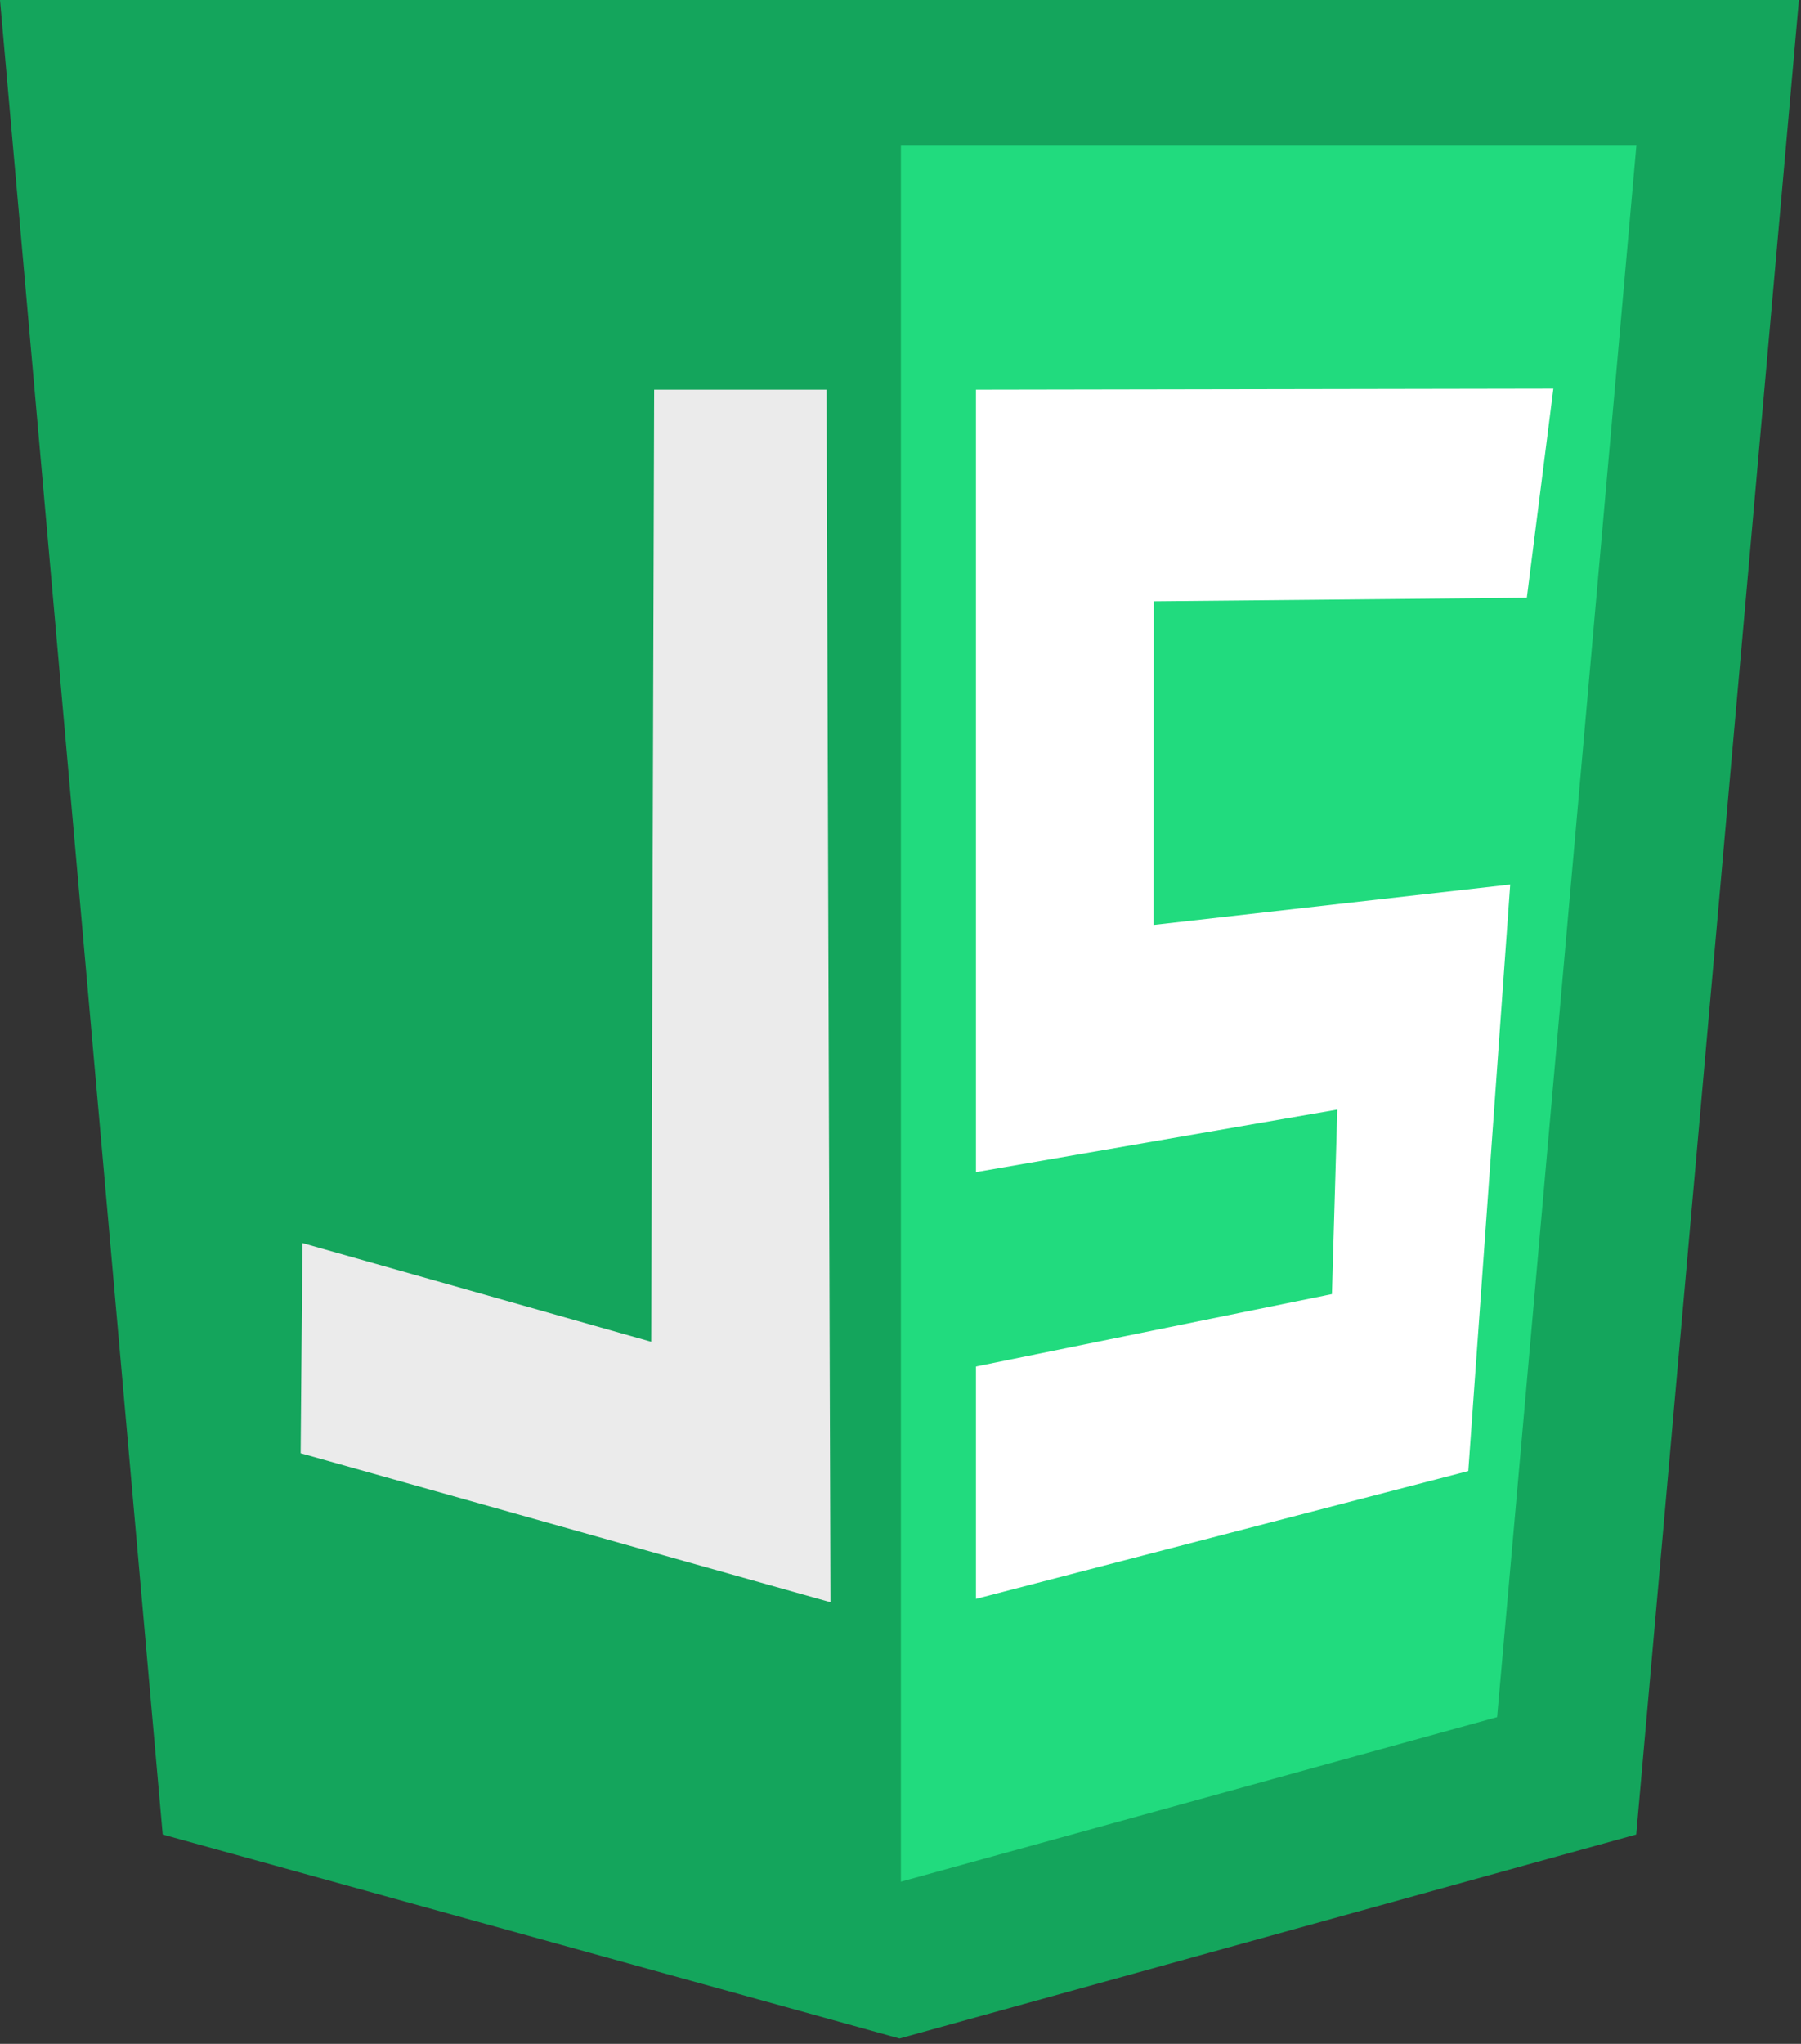 <svg width="268" height="304" viewBox="0 0 268 304" fill="none" xmlns="http://www.w3.org/2000/svg">
<rect x="0" y="0" width="268" height="304" fill="#333333" stroke="none"/>
<g clip-path="url(#clip0)">
<path d="M133.85 0H267.69L243.48 272.86L133.85 303.2L24.21 272.86L0 0H133.85Z" fill="#14A55C"/>
<path d="M243.51 21.57L222.78 255.4L134.06 279.88V21.57H243.51Z" fill="#21DB7E"/>
<path d="M96.9 199.57L45 184.89L44.74 216.15L123.58 238.31L123 57.96H97.34L96.9 199.57V199.57Z" fill="#EBEBEB"/>
<path d="M145.23 57.96L231.15 57.81L227.2 88.91L171.7 89.44L171.67 137.57L224.73 131.56L218.49 218.8L145.23 237.81V203.25L198.2 192.48L199 165.04L145.23 174.34V57.96V57.96Z" fill="white"/>
</g>
<defs>
<clipPath id="clip0">
<rect width="267.69" height="303.2" fill="white"/>
</clipPath>
</defs>
</svg>
